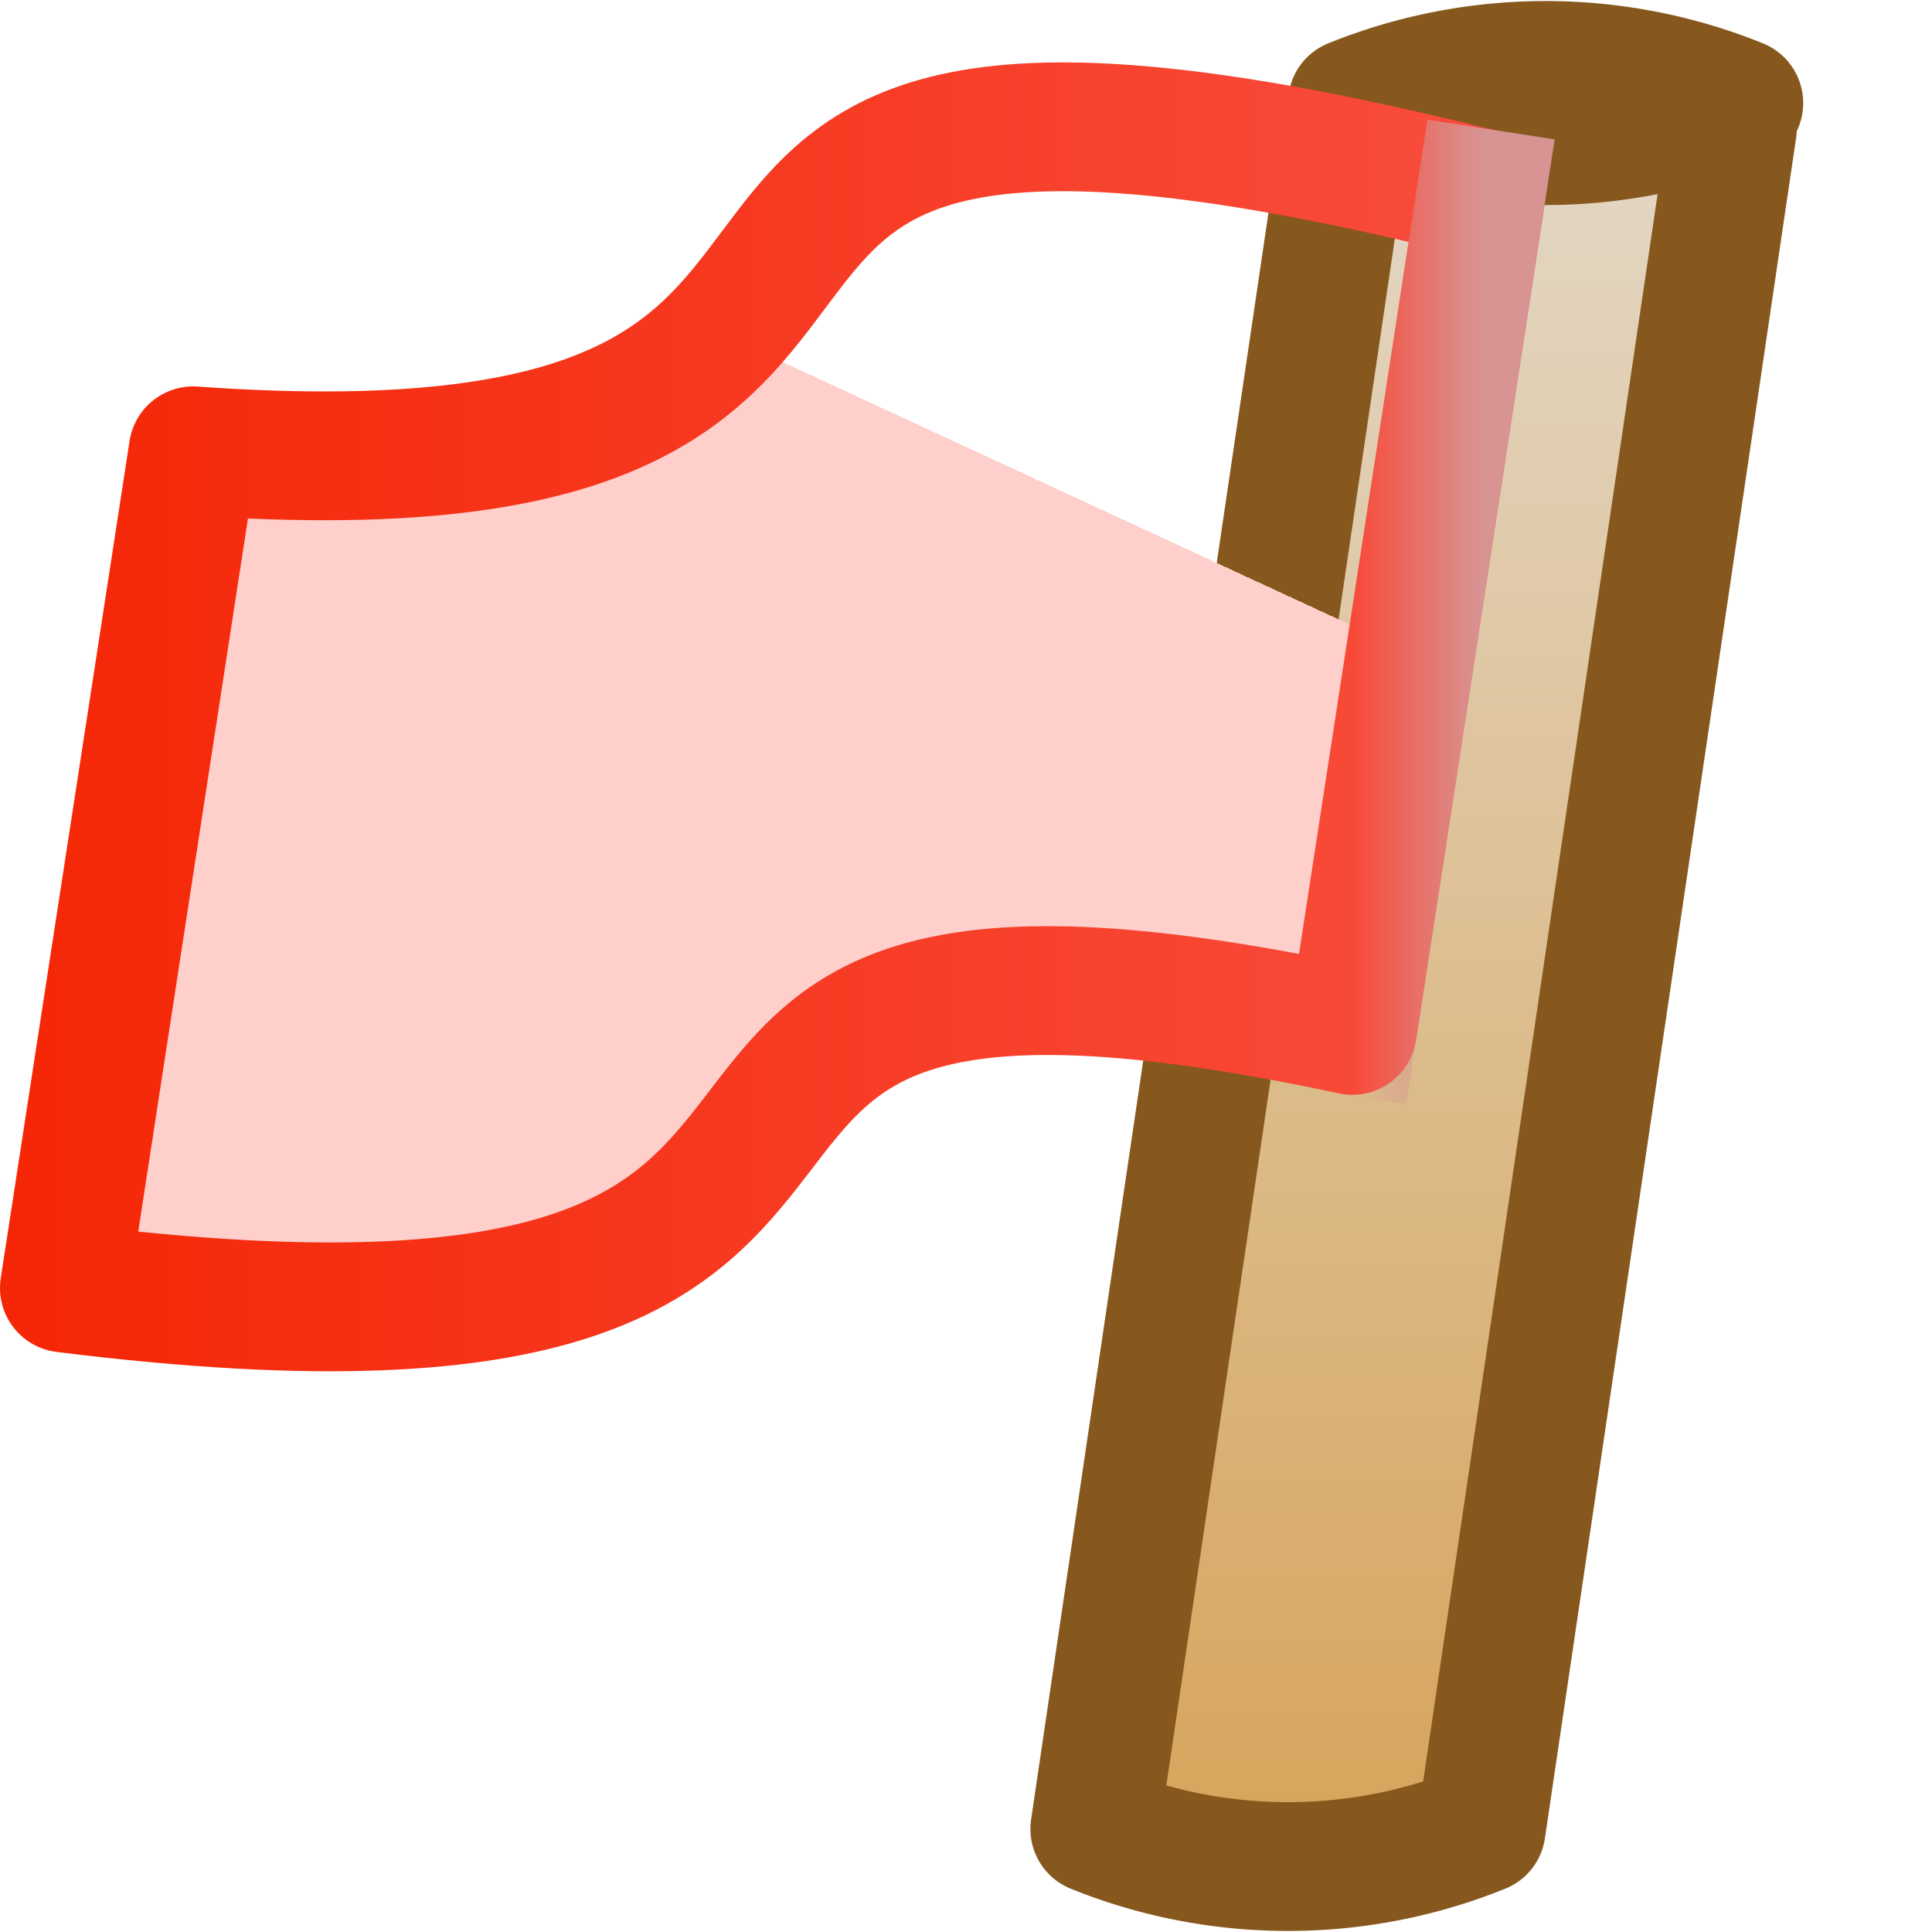 <?xml version="1.0" encoding="UTF-8" standalone="no"?>
<svg xmlns="http://www.w3.org/2000/svg" version="1.1" viewBox="0 0 15 15" width="16" height="16">
    <defs>
        <linearGradient id="linearGradient1" x1="50%" y1="100%" x2="50%" y2="0%" gradientUnits="userSpaceOnUse" >
            <stop style="stop-color:#d6a256;stop-opacity:1" offset="0"/>
            <stop style="stop-color:#e4dbcd;stop-opacity:1" offset="1" />
        </linearGradient>
        <linearGradient id="linearGradient2" x1="0%" y1="50%" x2="100%" y2="50%" gradientUnits="userSpaceOnUse" >
            <stop style="stop-color:#f52605;stop-opacity:1" offset="0"/>
            <stop style="stop-color:#f9584d;stop-opacity:1" offset="1" />
        </linearGradient>
        <linearGradient id="linearGradient3" x1="10.5" y1="6" x2="11.5" y2="6" gradientUnits="userSpaceOnUse" >
            <stop style="stop-color:#d79493;stop-opacity:0" offset="0"/>
            <stop style="stop-color:#d79493;stop-opacity:1" offset="1" />
        </linearGradient>
        <radialGradient id="radialGradient1" cx="15%" cy="40%" r="30%" fx="0%" fy="0%" gradientUnits="userSpaceOnUse" >
            <stop style="stop-color:#ff5349;stop-opacity:1" offset="0"/>
            <stop style="stop-color:#fecfcb;stop-opacity:1" offset="1" />
        </radialGradient>
    </defs>
    <g>
        <path
            style="fill:url(#linearGradient1);fill-opacity:1;fill-rule:evenodd;stroke:#87581d;stroke-width:1;stroke-linecap:round;stroke-linejoin:round;stroke-miterlimit:1;stroke-dasharray:none;stroke-opacity:1;paint-order:normal"
            d="m 8.5,14.2 l 1.95,-13.2 h 3 l -1.95,13.2 a 4,4 0 0,1 -3,0 z"
        />
        <path
            style="fill:url(#linearGradient1);fill-opacity:1;fill-rule:evenodd;stroke:#87581d;stroke-width:1;stroke-linecap:round;stroke-linejoin:round;stroke-miterlimit:1;stroke-dasharray:none;stroke-opacity:1;paint-order:normal"
            d="m 10.5,0.8 a 4,4 0 0,1 3,0 4,4 0 0,1 -3,0z"
        />
        <path
            style="fill:url(#radialGradient1);fill-opacity:1;fill-rule:evenodd;stroke:url(#linearGradient2);stroke-width:1;stroke-linecap:round;stroke-linejoin:round;stroke-miterlimit:1;stroke-dasharray:none;stroke-opacity:1;paint-order:normal"
            d="m 0.5,10 l 1,-6.5 c 7,0.5 2,-4 10,-2 l -1,6.5 c -7,-1.5 -2,3 -10,2 z"
        />
        <path
            style="fill:none;stroke:url(#linearGradient3);stroke-width:1;stroke-linecap:square;stroke-linejoin:square;stroke-miterlimit:1;stroke-dasharray:none;stroke-opacity:1;paint-order:normal"
            d="m 10.5,8 l 1,-6.5"
        />
    </g>
</svg>
